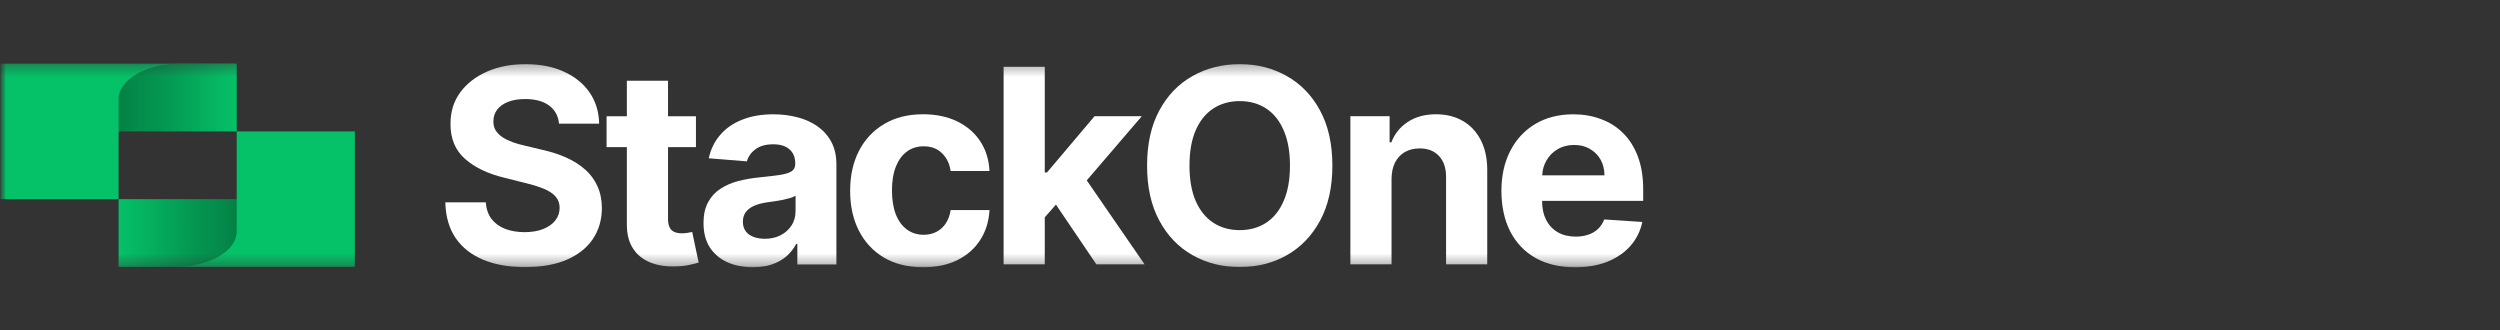 <svg width="212" height="28" viewBox="0 0 212 28" fill="none" xmlns="http://www.w3.org/2000/svg">
<rect x="0" y="0" width="212" height="28" fill="#333333" stroke="none"/>
<mask id="mask0_320_18285" style="mask-type:luminance" maskUnits="userSpaceOnUse" x="0" y="5" width="212" height="18">
<path d="M212 5.183H0V22.817H212V5.183Z" fill="white"/>
</mask>
<g mask="url(#mask0_320_18285)">
<mask id="mask1_320_18285" style="mask-type:luminance" maskUnits="userSpaceOnUse" x="0" y="5" width="140" height="18">
<path d="M140 5.183H0V22.817H140V5.183Z" fill="white"/>
</mask>
<g mask="url(#mask1_320_18285)">
<path d="M69.305 10.698C68.808 10.355 68.237 10.1 67.593 9.938C66.954 9.774 66.284 9.693 65.585 9.693C64.58 9.693 63.694 9.847 62.931 10.152C62.171 10.451 61.551 10.883 61.071 11.443C60.59 11.999 60.268 12.66 60.103 13.422L63.332 13.683C63.453 13.268 63.698 12.925 64.069 12.653C64.441 12.375 64.94 12.236 65.568 12.236C66.163 12.236 66.623 12.377 66.946 12.662C67.274 12.946 67.437 13.347 67.437 13.864V13.914C67.437 14.181 67.335 14.383 67.133 14.52C66.931 14.657 66.606 14.761 66.157 14.831C65.71 14.898 65.119 14.968 64.387 15.043C63.765 15.103 63.168 15.207 62.6 15.355C62.036 15.502 61.535 15.72 61.092 16.009C60.648 16.297 60.299 16.679 60.043 17.154C59.787 17.628 59.658 18.215 59.658 18.913C59.658 19.741 59.839 20.435 60.199 20.991C60.565 21.541 61.062 21.959 61.691 22.243C62.319 22.521 63.035 22.66 63.838 22.66C64.46 22.66 65.009 22.58 65.485 22.416C65.96 22.247 66.367 22.015 66.706 21.72C67.045 21.419 67.316 21.074 67.518 20.682H67.615V22.424H70.927V13.951C70.927 13.204 70.782 12.564 70.493 12.028C70.203 11.489 69.806 11.046 69.305 10.704V10.698ZM67.462 17.927C67.462 18.369 67.349 18.764 67.127 19.112C66.902 19.461 66.594 19.739 66.201 19.947C65.808 20.148 65.354 20.25 64.84 20.25C64.326 20.25 63.863 20.128 63.513 19.883C63.168 19.631 62.997 19.27 62.997 18.795C62.997 18.467 63.083 18.195 63.251 17.977C63.419 17.753 63.659 17.576 63.965 17.445C64.27 17.314 64.628 17.219 65.038 17.159C65.229 17.132 65.442 17.101 65.677 17.069C65.912 17.032 66.147 16.991 66.382 16.947C66.617 16.897 66.827 16.845 67.012 16.791C67.204 16.731 67.353 16.667 67.464 16.594V17.927H67.462Z" fill="white"/>
<path d="M76.908 12.848C77.311 12.553 77.786 12.406 78.327 12.406C78.965 12.406 79.481 12.599 79.876 12.987C80.276 13.369 80.521 13.874 80.615 14.501H83.91C83.86 13.531 83.596 12.684 83.115 11.966C82.635 11.245 81.982 10.687 81.158 10.288C80.332 9.89 79.371 9.69 78.272 9.69C76.999 9.69 75.901 9.967 74.977 10.517C74.054 11.063 73.342 11.823 72.839 12.798C72.341 13.768 72.092 14.897 72.092 16.185C72.092 17.472 72.337 18.578 72.83 19.554C73.328 20.53 74.037 21.294 74.961 21.844C75.888 22.39 76.997 22.662 78.287 22.662C79.406 22.662 80.378 22.459 81.197 22.05C82.017 21.641 82.658 21.074 83.124 20.349C83.594 19.619 83.856 18.774 83.91 17.814H80.615C80.548 18.257 80.409 18.634 80.197 18.952C79.989 19.264 79.725 19.5 79.402 19.664C79.086 19.828 78.728 19.909 78.329 19.909C77.788 19.909 77.316 19.762 76.91 19.467C76.506 19.172 76.192 18.745 75.968 18.184C75.749 17.621 75.639 16.94 75.639 16.139C75.639 15.338 75.751 14.675 75.974 14.119C76.198 13.562 76.508 13.141 76.908 12.85V12.848Z" fill="white"/>
<path d="M58.319 19.743C58.155 19.77 57.991 19.785 57.828 19.785C57.593 19.785 57.385 19.75 57.206 19.679C57.032 19.608 56.894 19.486 56.797 19.311C56.699 19.131 56.649 18.882 56.649 18.56V12.475H59.016V9.857H56.649V6.846H53.158V9.857H51.438V12.475H53.158V19.019C53.152 19.841 53.324 20.524 53.674 21.064C54.023 21.604 54.512 22.002 55.141 22.257C55.775 22.513 56.511 22.625 57.354 22.592C57.807 22.575 58.192 22.529 58.509 22.453C58.825 22.382 59.072 22.32 59.247 22.264L58.698 19.671C58.611 19.687 58.486 19.712 58.321 19.743H58.319Z" fill="white"/>
<path d="M49.611 14.37C49.164 13.972 48.633 13.638 48.022 13.364C47.41 13.091 46.738 12.874 46.006 12.71L44.498 12.35C44.132 12.269 43.788 12.17 43.466 12.056C43.143 11.935 42.86 11.796 42.613 11.638C42.367 11.474 42.174 11.281 42.031 11.057C41.893 10.833 41.831 10.571 41.841 10.272C41.841 9.913 41.945 9.591 42.153 9.307C42.365 9.022 42.671 8.802 43.071 8.644C43.47 8.48 43.959 8.399 44.537 8.399C45.39 8.399 46.064 8.582 46.561 8.948C47.059 9.313 47.34 9.826 47.406 10.486H50.807C50.791 9.487 50.522 8.611 50.004 7.853C49.486 7.096 48.758 6.504 47.824 6.078C46.896 5.653 45.808 5.441 44.562 5.441C43.316 5.441 42.245 5.653 41.284 6.078C40.322 6.504 39.565 7.096 39.014 7.853C38.467 8.611 38.196 9.498 38.203 10.511C38.196 11.748 38.604 12.732 39.424 13.463C40.243 14.194 41.361 14.732 42.775 15.074L44.604 15.533C45.215 15.681 45.731 15.845 46.154 16.023C46.58 16.204 46.903 16.422 47.121 16.677C47.346 16.933 47.456 17.25 47.456 17.626C47.456 18.029 47.333 18.386 47.088 18.697C46.842 19.009 46.495 19.252 46.048 19.426C45.604 19.6 45.082 19.687 44.483 19.687C43.884 19.687 43.322 19.594 42.836 19.409C42.355 19.218 41.97 18.938 41.681 18.566C41.398 18.191 41.236 17.721 41.198 17.159H37.764C37.791 18.363 38.084 19.376 38.642 20.192C39.205 21.004 39.986 21.618 40.986 22.031C41.991 22.447 43.17 22.652 44.527 22.652C45.883 22.652 47.059 22.449 48.026 22.04C48.998 21.625 49.742 21.045 50.254 20.298C50.772 19.546 51.036 18.658 51.04 17.632C51.034 16.934 50.907 16.316 50.656 15.776C50.41 15.236 50.063 14.767 49.615 14.368L49.611 14.37Z" fill="white"/>
<path d="M124.059 10.264C123.409 9.881 122.646 9.69 121.772 9.69C120.838 9.69 120.044 9.906 119.388 10.336C118.733 10.762 118.265 11.339 117.986 12.07H117.839V9.852H114.512V22.415H118.003V15.153C118.009 14.613 118.109 14.152 118.306 13.77C118.509 13.384 118.787 13.089 119.142 12.888C119.502 12.686 119.918 12.585 120.389 12.585C121.088 12.585 121.637 12.803 122.037 13.239C122.436 13.668 122.632 14.268 122.627 15.039V22.415H126.118V14.416C126.118 13.44 125.937 12.599 125.578 11.897C125.217 11.189 124.711 10.643 124.061 10.261L124.059 10.264Z" fill="white"/>
<path d="M96.824 9.855H92.817L88.786 14.623H88.596V5.667H85.106V22.417H88.596V18.429L89.543 17.352L92.973 22.417H97.061L92.156 15.296L96.824 9.855Z" fill="white"/>
<path d="M139.343 17.028V16.071C139.343 15.002 139.193 14.069 138.891 13.274C138.591 12.473 138.169 11.809 137.629 11.279C137.094 10.75 136.465 10.355 135.744 10.094C135.028 9.826 134.254 9.693 133.424 9.693C132.19 9.693 131.113 9.965 130.195 10.511C129.282 11.057 128.574 11.817 128.074 12.793C127.57 13.768 127.32 14.902 127.32 16.195C127.32 17.489 127.572 18.668 128.074 19.64C128.576 20.605 129.292 21.353 130.22 21.88C131.155 22.403 132.27 22.665 133.563 22.665C134.601 22.665 135.517 22.507 136.309 22.191C137.109 21.869 137.757 21.423 138.261 20.85C138.768 20.273 139.106 19.596 139.268 18.822L136.039 18.61C135.919 18.925 135.744 19.193 135.515 19.411C135.286 19.629 135.01 19.793 134.687 19.901C134.364 20.011 134.008 20.065 133.621 20.065C133.037 20.065 132.531 19.943 132.105 19.698C131.679 19.453 131.348 19.104 131.113 18.651C130.884 18.199 130.768 17.661 130.768 17.04V17.032H139.341L139.343 17.028ZM132.074 12.66C132.484 12.415 132.953 12.292 133.484 12.292C134.015 12.292 134.437 12.404 134.82 12.629C135.207 12.847 135.51 13.15 135.729 13.536C135.948 13.922 136.058 14.368 136.058 14.869H130.779C130.801 14.418 130.913 14.005 131.126 13.633C131.354 13.224 131.671 12.9 132.074 12.66Z" fill="white"/>
<path d="M109.127 6.454C107.942 5.777 106.608 5.441 105.129 5.441C103.649 5.441 102.3 5.779 101.114 6.454C99.928 7.125 98.991 8.1 98.303 9.381C97.615 10.662 97.272 12.217 97.272 14.042C97.272 15.867 97.615 17.414 98.303 18.695C98.991 19.976 99.928 20.956 101.114 21.631C102.3 22.308 103.638 22.644 105.129 22.644C106.62 22.644 107.944 22.31 109.127 21.639C110.317 20.962 111.257 19.984 111.946 18.703C112.64 17.422 112.986 15.867 112.986 14.042C112.986 12.217 112.638 10.662 111.946 9.381C111.257 8.1 110.317 7.125 109.127 6.454ZM108.856 17.038C108.507 17.85 108.012 18.467 107.374 18.886C106.735 19.305 105.986 19.515 105.129 19.515C104.271 19.515 103.523 19.305 102.884 18.886C102.245 18.467 101.749 17.85 101.393 17.038C101.043 16.227 100.868 15.228 100.868 14.044C100.868 12.861 101.043 11.864 101.393 11.051C101.749 10.239 102.245 9.622 102.884 9.203C103.523 8.784 104.271 8.574 105.129 8.574C105.986 8.574 106.735 8.784 107.374 9.203C108.012 9.622 108.507 10.239 108.856 11.051C109.212 11.863 109.389 12.861 109.389 14.044C109.389 15.228 109.212 16.224 108.856 17.038Z" fill="white"/>
<path d="M20.006 5.393H0.039V5.439L0.039 16.889H10.056V11.142L20.006 5.393Z" fill="#05C168"/>
<path d="M10.057 11.142H20.073V5.393H15.289C12.399 5.393 10.057 6.743 10.057 8.408V11.142Z" fill="url(#paint0_linear_320_18285)"/>
<path d="M20.073 11.142V16.889L10.123 22.638H20.073H30.09V11.142H20.073Z" fill="#05C168"/>
<path d="M20.073 16.889H10.057V22.637H14.841C17.731 22.637 20.073 21.288 20.073 19.623V16.889Z" fill="url(#paint1_linear_320_18285)"/>
</g>
</g>
<defs>
<linearGradient id="paint0_linear_320_18285" x1="20.073" y1="8.267" x2="10.057" y2="8.267" gradientUnits="userSpaceOnUse">
<stop stop-color="#05C168"/>
<stop offset="0.688" stop-color="#04934F"/>
<stop offset="0.839" stop-color="#048C4C"/>
<stop offset="1" stop-color="#038044"/>
</linearGradient>
<linearGradient id="paint1_linear_320_18285" x1="10.028" y1="19.763" x2="20.116" y2="19.763" gradientUnits="userSpaceOnUse">
<stop stop-color="#05C168"/>
<stop offset="0.688" stop-color="#04934F"/>
<stop offset="0.839" stop-color="#048C4C"/>
<stop offset="1" stop-color="#038044"/>
</linearGradient>
</defs>
</svg>
